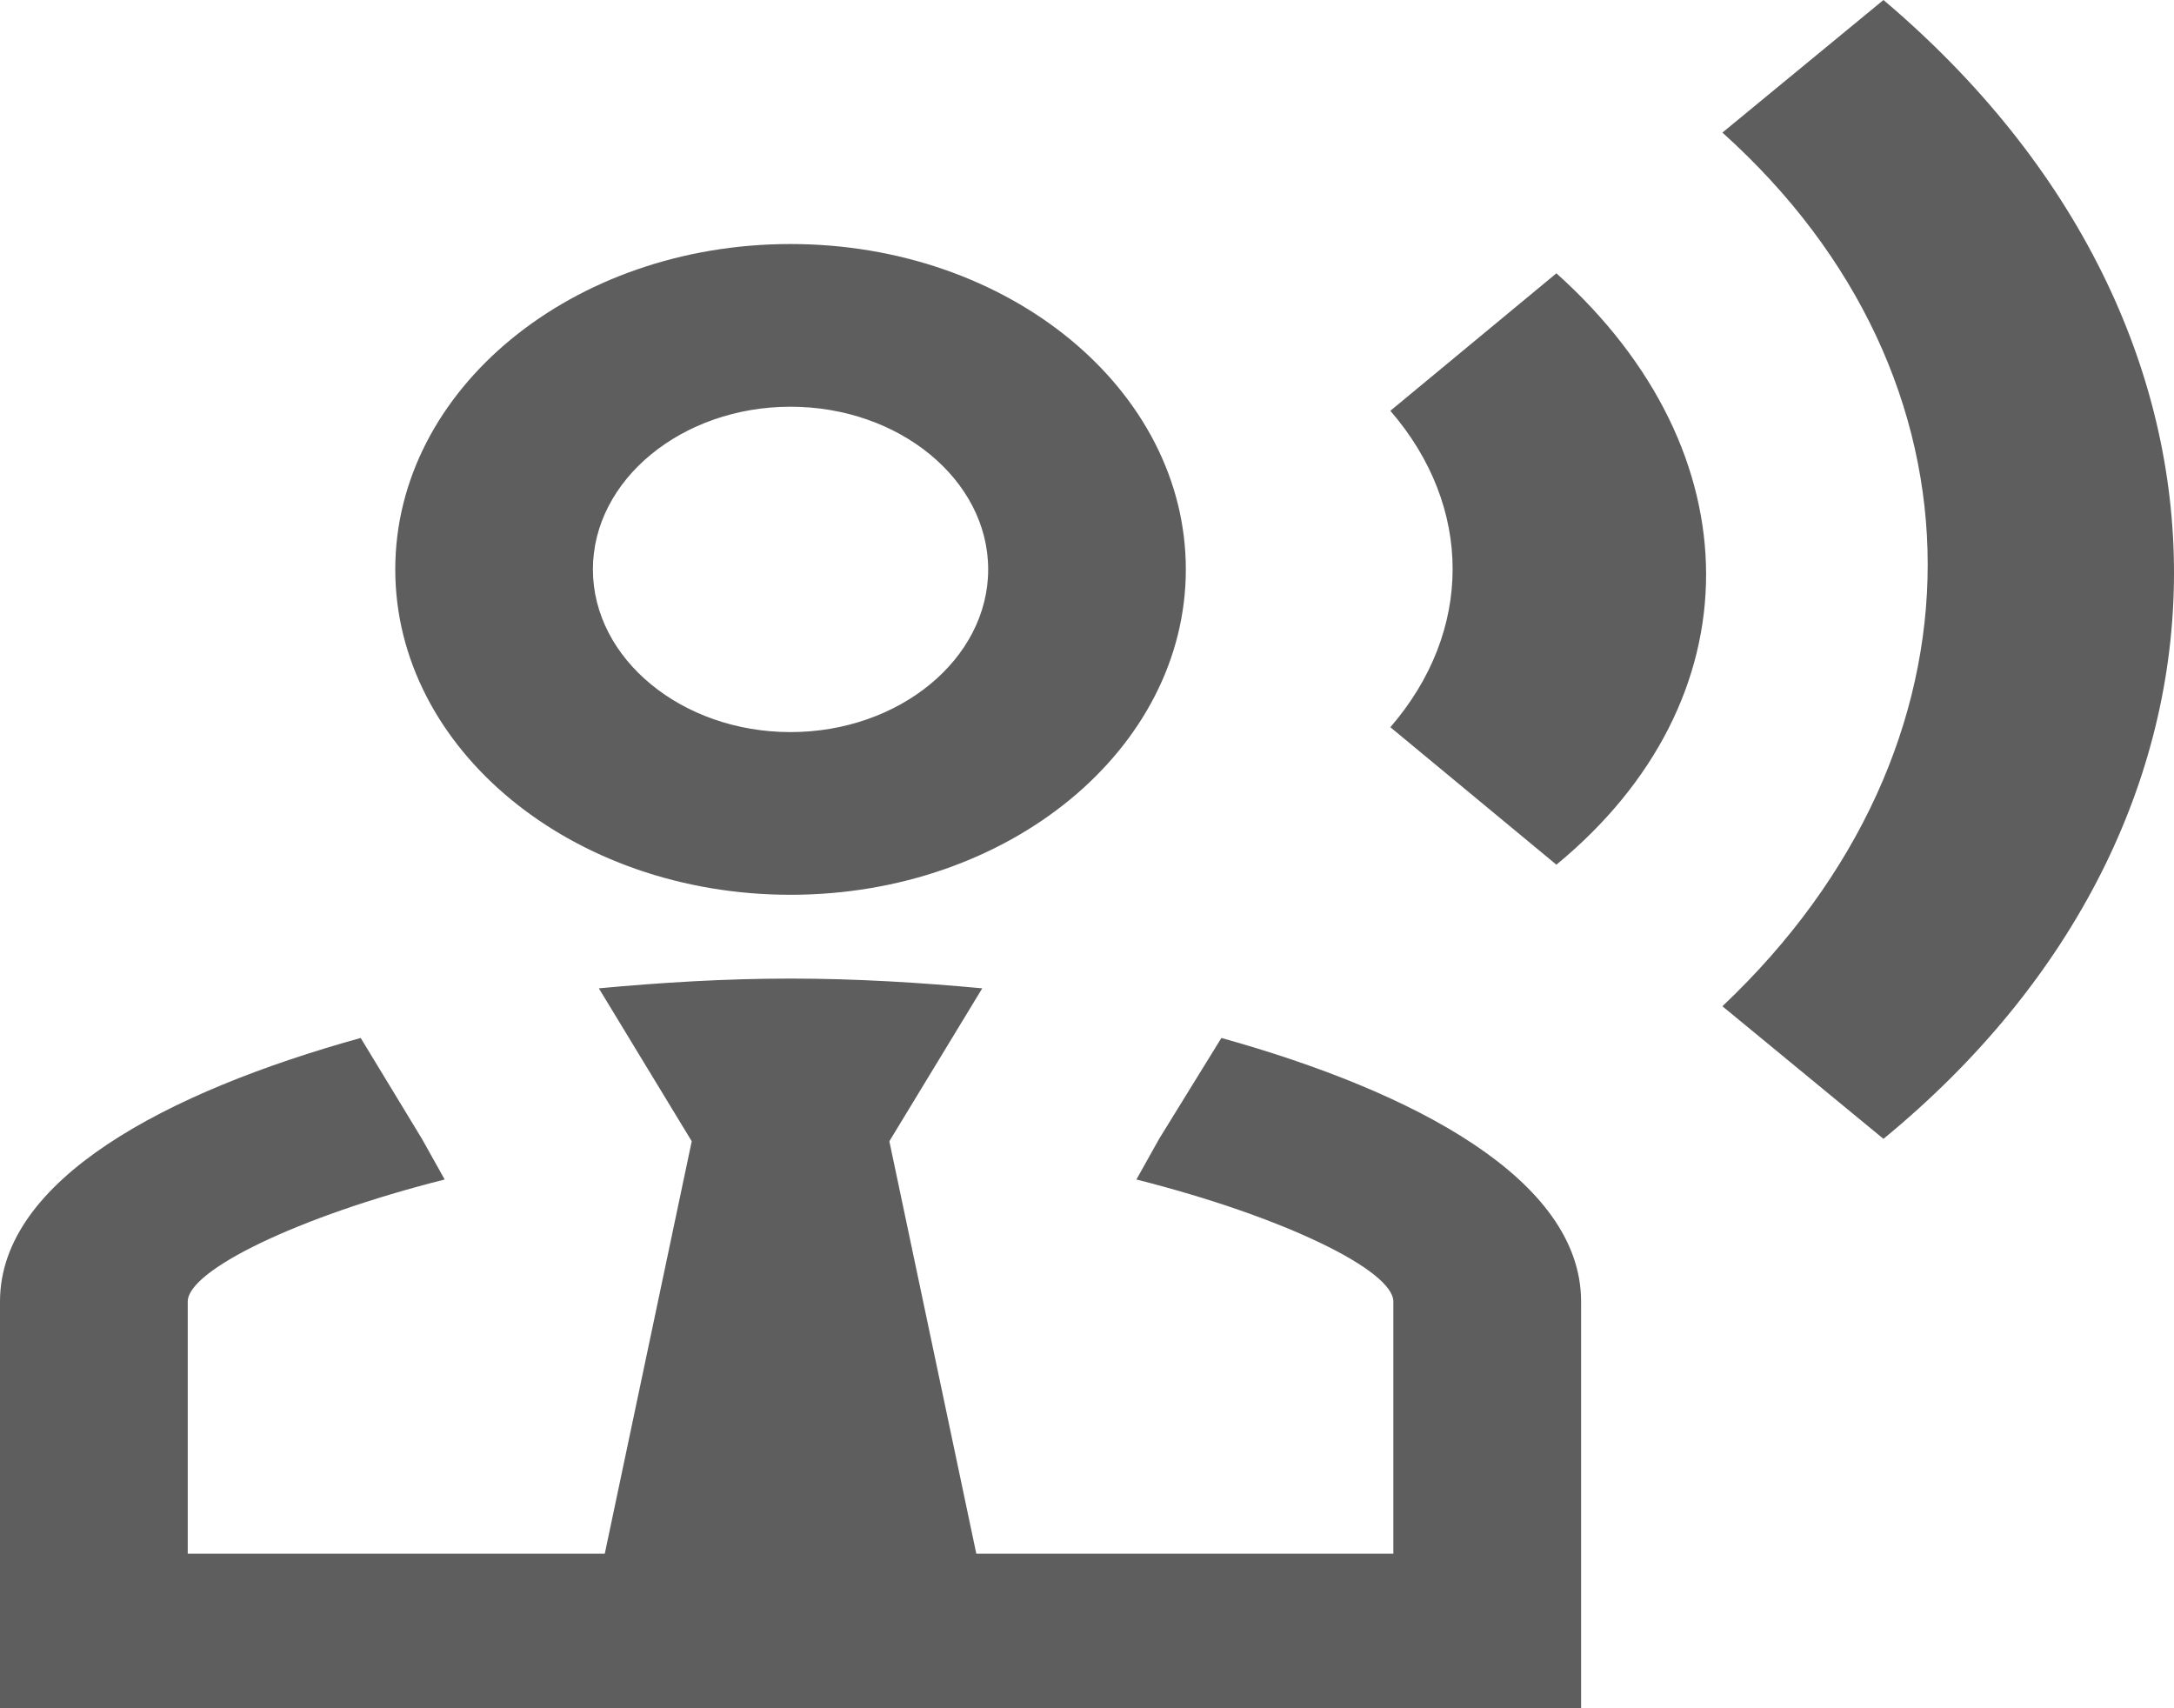 <svg width="70" height="55" viewBox="0 0 70 55" fill="none" xmlns="http://www.w3.org/2000/svg">
  <path d="M50.114 8.8C56.541 14.562 56.541 22.55 50.114 27.84L44.768 23.414C47.441 20.324 47.441 16.317 44.768 13.226L50.114 8.8ZM60.645 0C73.182 10.607 73.055 26.479 60.645 36.667L55.459 32.398C64.273 24.069 64.273 12.179 55.459 4.269L60.645 0ZM39.327 33.419C45.532 35.148 50.909 37.976 50.909 41.905V55H0V41.905C0 37.976 5.377 35.148 11.614 33.419L13.586 36.667L14.318 37.976C9.545 39.181 6.045 40.91 6.045 41.905V50.024H19.473L22.273 36.745L19.282 31.821C21.255 31.638 23.323 31.507 25.454 31.507C27.586 31.507 29.654 31.638 31.627 31.821L28.636 36.745L31.436 50.024H44.864V41.905C44.864 40.91 41.364 39.181 36.591 37.976L37.323 36.667L39.327 33.419ZM25.454 13.095C21.954 13.095 19.091 15.452 19.091 18.333C19.091 21.214 21.954 23.571 25.454 23.571C28.954 23.571 31.818 21.214 31.818 18.333C31.818 15.452 28.954 13.095 25.454 13.095ZM25.454 28.809C18.423 28.809 12.727 24.121 12.727 18.333C12.727 12.545 18.423 7.857 25.454 7.857C32.486 7.857 38.182 12.545 38.182 18.333C38.182 24.121 32.486 28.809 25.454 28.809Z" fill="#5E5E5E"/>
  </svg>
  